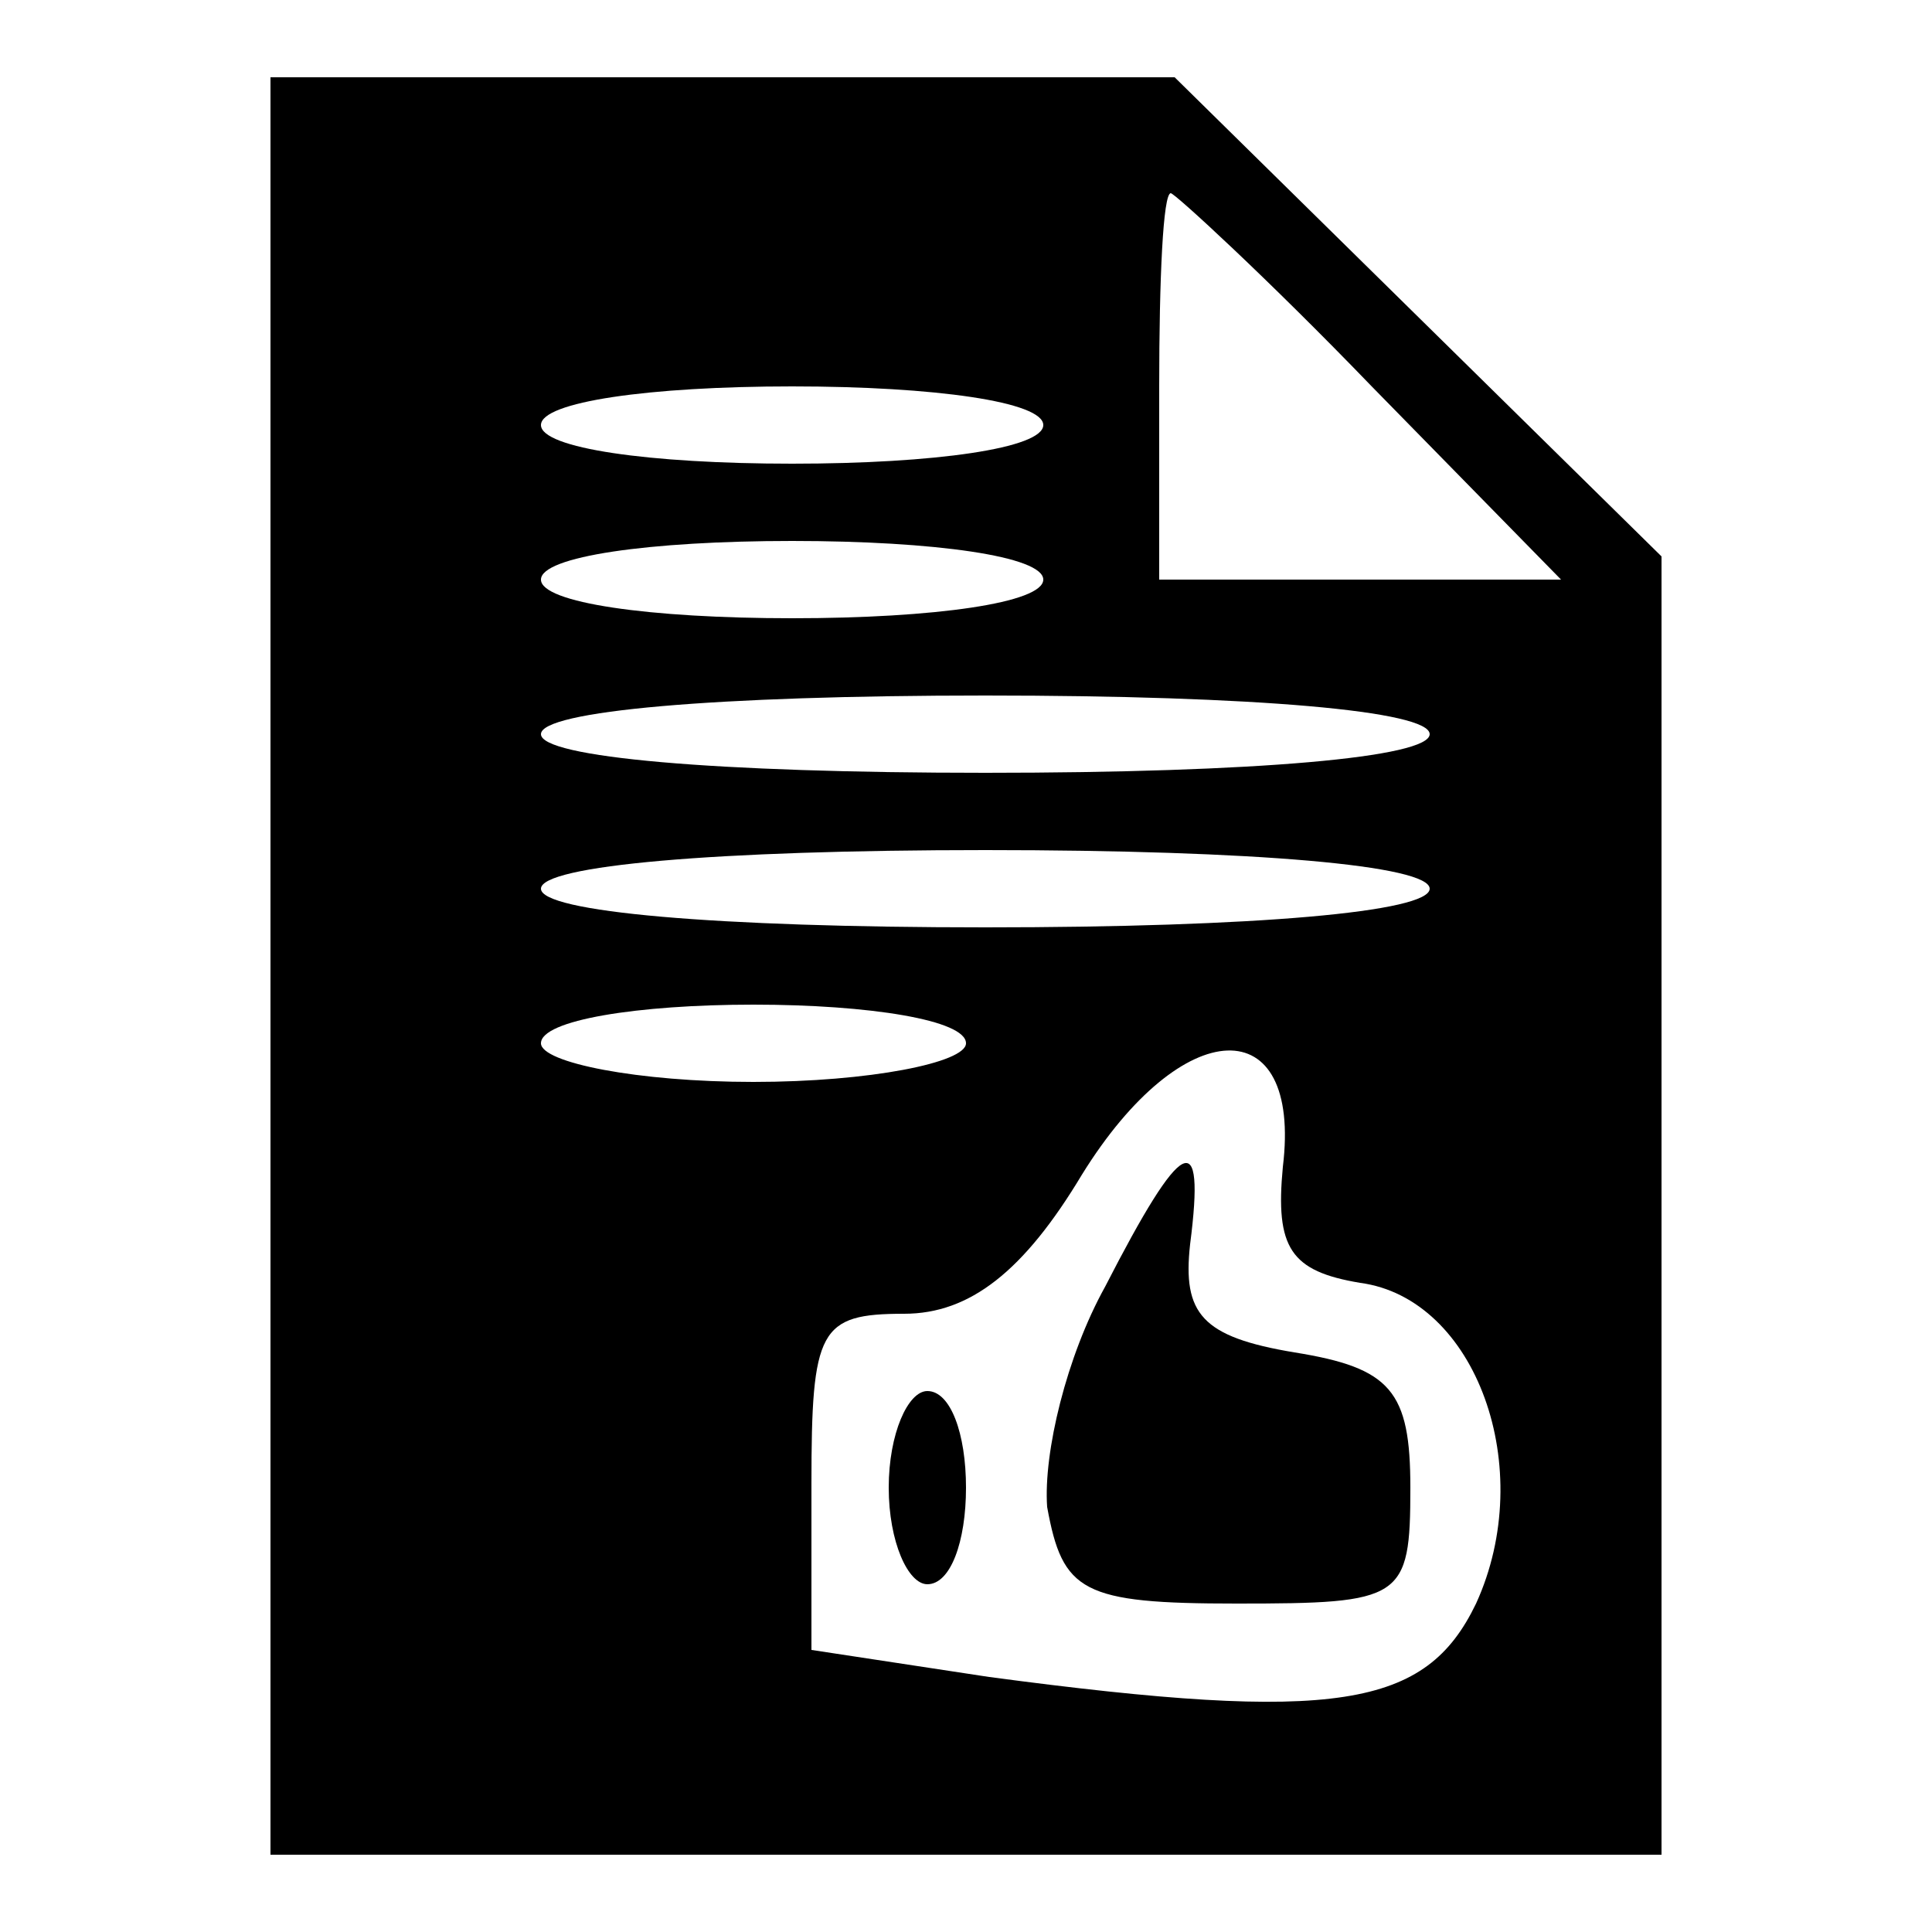 <?xml version="1.0" standalone="no"?>
<!DOCTYPE svg PUBLIC "-//W3C//DTD SVG 20010904//EN"
 "http://www.w3.org/TR/2001/REC-SVG-20010904/DTD/svg10.dtd">
<svg version="1.0" xmlns="http://www.w3.org/2000/svg"
 width="50pt" height="50pt" viewBox="0 0 50 50"
 preserveAspectRatio="xMidYMid meet">

<g transform="translate(0,50) scale(0.1,-0.1)"
fill="#000000" stroke="none">
<path d="M70 250 l0 -230 180 0 180 0 0 168 0 168 -63 62 -63 62 -117 0 -117
0 0 -230z m285 150 l49 -50 -52 0 -52 0 0 50 c0 28 1 50 3 50 1 0 25 -22 52
-50z m-85 -10 c0 -6 -28 -10 -65 -10 -37 0 -65 4 -65 10 0 6 28 10 65 10 37 0
65 -4 65 -10z m0 -40 c0 -6 -28 -10 -65 -10 -37 0 -65 4 -65 10 0 6 28 10 65
10 37 0 65 -4 65 -10z m100 -40 c0 -6 -45 -10 -115 -10 -70 0 -115 4 -115 10
0 6 45 10 115 10 70 0 115 -4 115 -10z m0 -40 c0 -6 -45 -10 -115 -10 -70 0
-115 4 -115 10 0 6 45 10 115 10 70 0 115 -4 115 -10z m-120 -40 c0 -5 -25
-10 -55 -10 -30 0 -55 5 -55 10 0 6 25 10 55 10 30 0 55 -4 55 -10z m82 -32
c-2 -21 2 -27 20 -30 30 -4 46 -48 30 -83 -13 -27 -36 -31 -126 -19 l-46 7 0
43 c0 40 2 44 24 44 17 0 31 11 46 36 26 42 57 43 52 2z"/>
<path d="M286 167 c-10 -18 -16 -43 -15 -57 4 -22 9 -25 49 -25 43 0 45 1 45
30 0 25 -5 31 -30 35 -24 4 -29 10 -27 28 4 31 -2 28 -22 -11z"/>
<path d="M230 115 c0 -14 5 -25 10 -25 6 0 10 11 10 25 0 14 -4 25 -10 25 -5
0 -10 -11 -10 -25z"/>
</g>
</svg>
